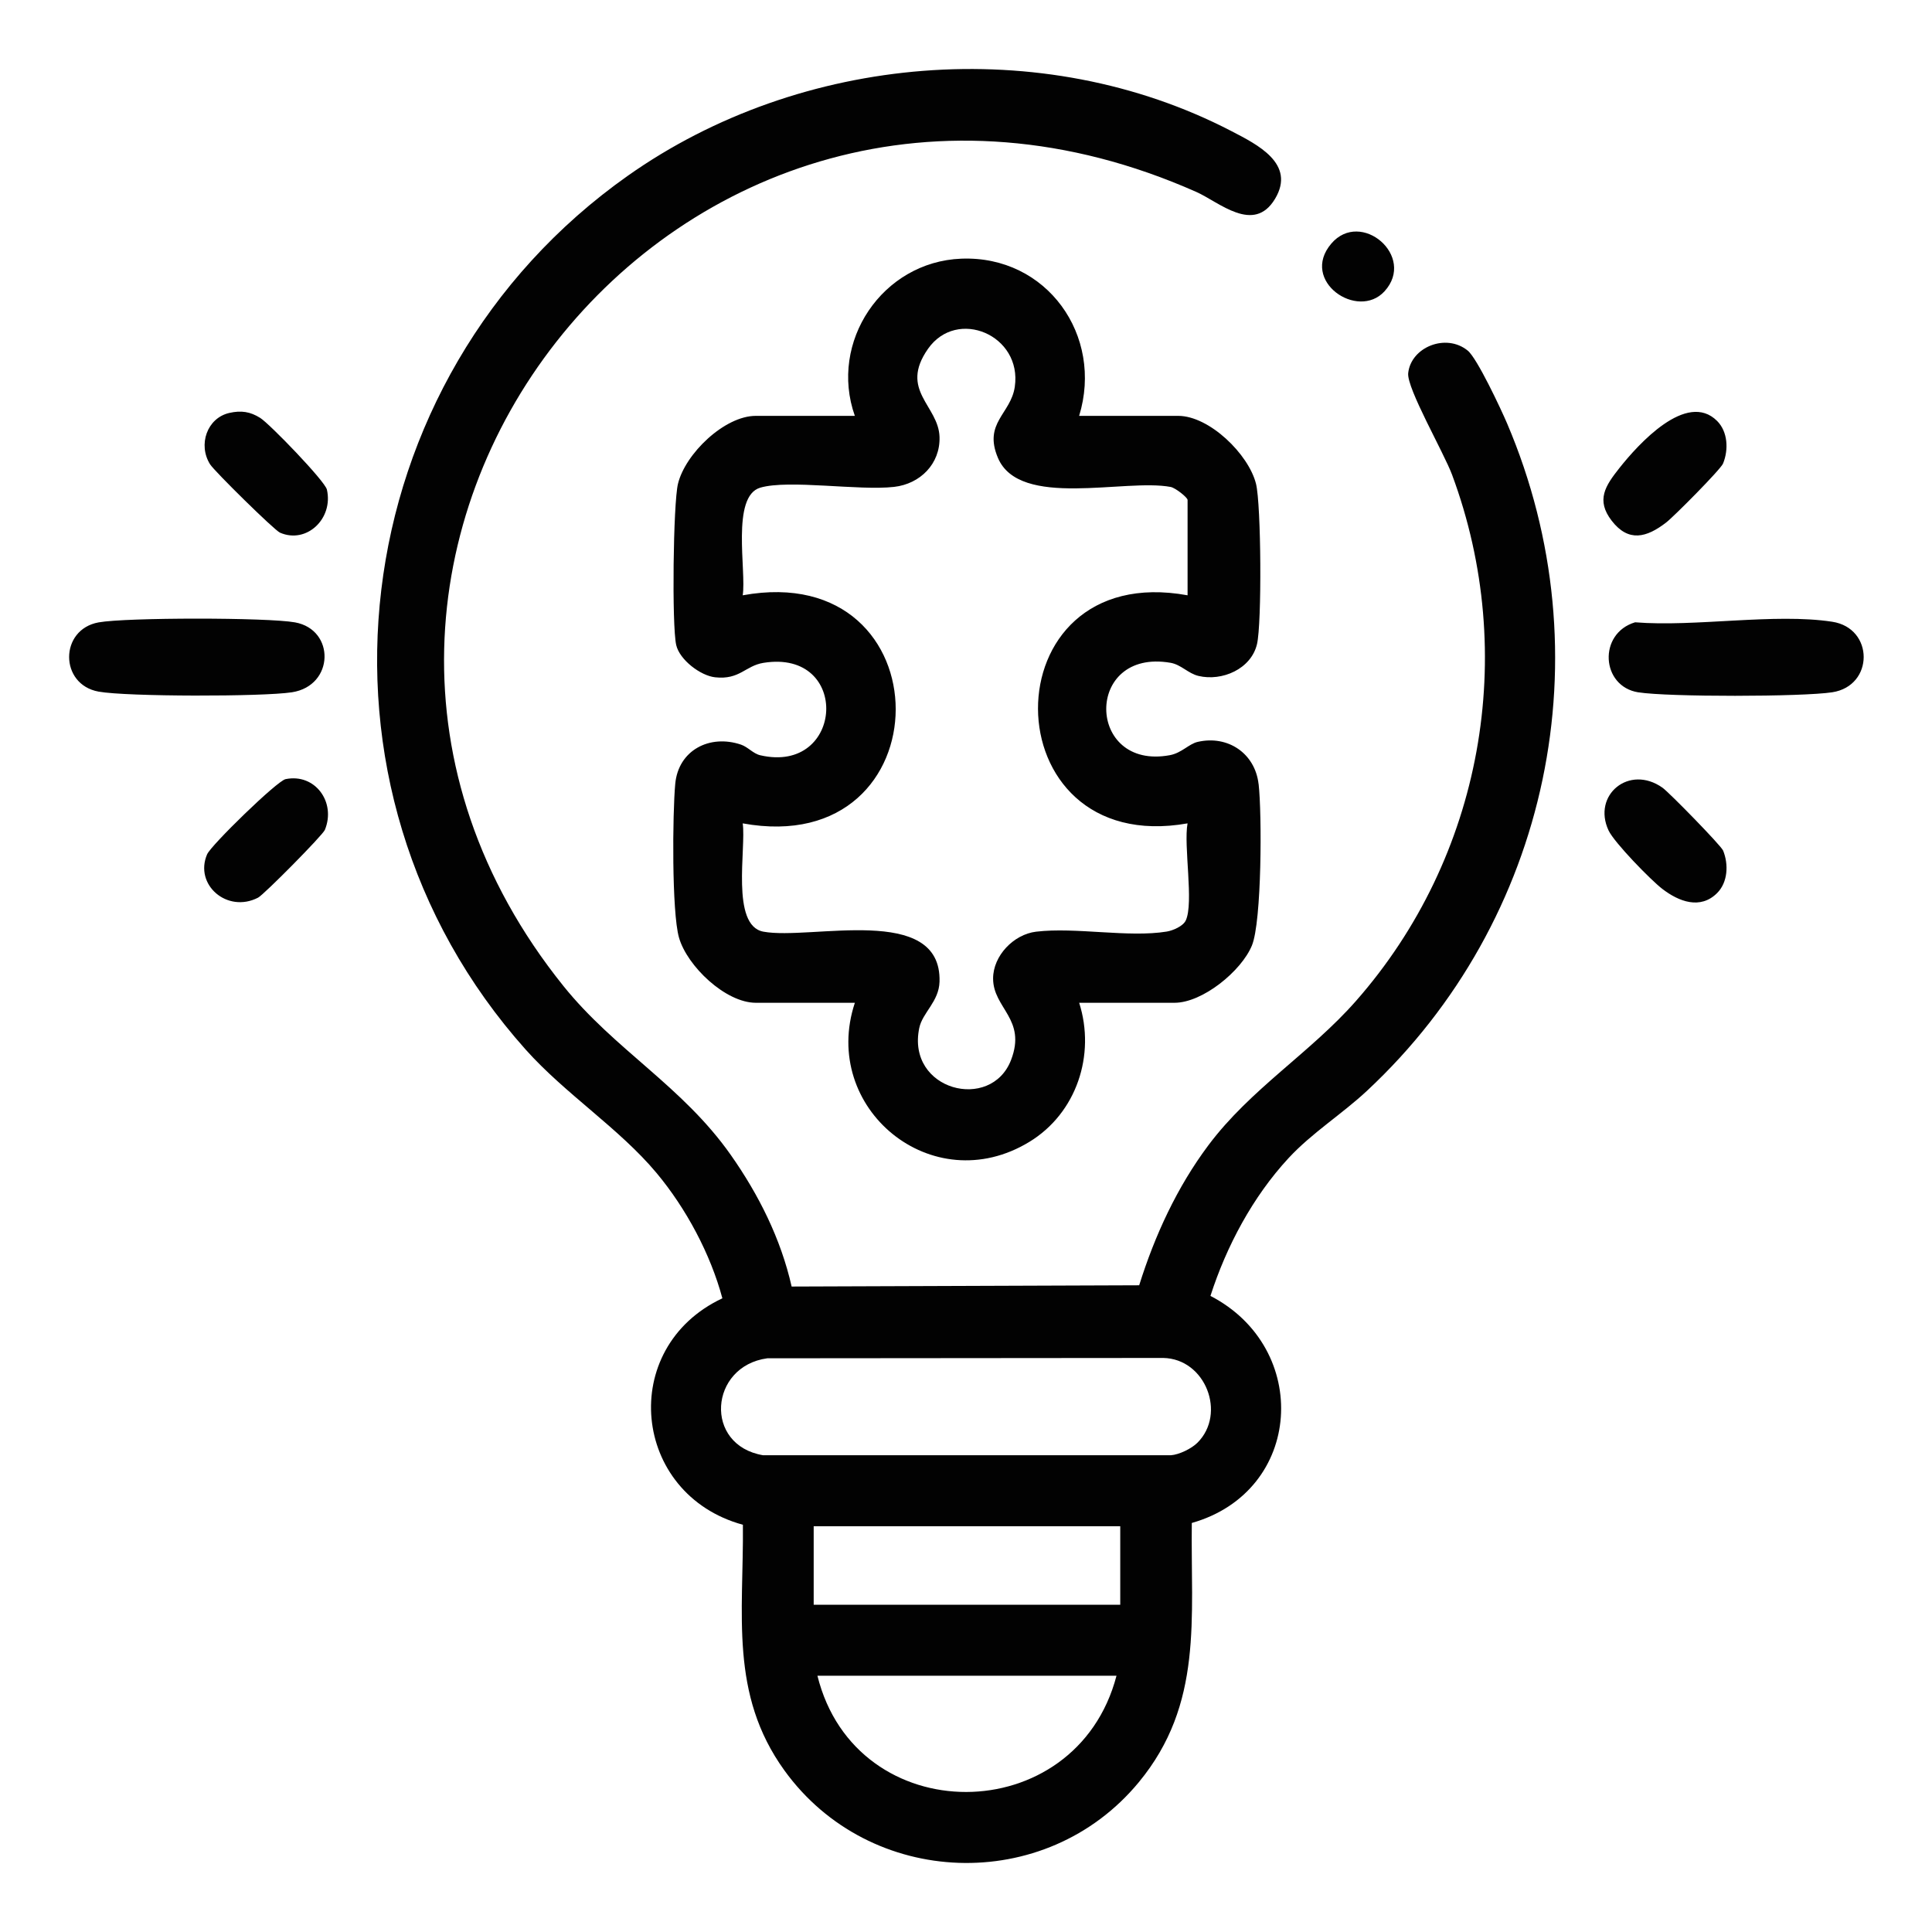 <?xml version="1.0" encoding="UTF-8"?><svg id="Layer_1" xmlns="http://www.w3.org/2000/svg" viewBox="0 0 800 800"><defs><style>.cls-1{fill:none;}.cls-2{fill:#020202;}</style></defs><rect class="cls-1" width="800" height="800"/><path class="cls-2" d="M40.85,257.71c11.46-2.06,69.86-2.07,81.31,0,16.7,3.02,16.32,26.23-1.28,28.95-12.1,1.87-68.26,1.85-80.03-.27-16.3-2.93-16.3-25.75,0-28.68ZM678.37,286.67c12.34,1.97,67.84,1.9,80.31-.01,17.37-2.66,17.38-26.55,0-29.21-23.94-3.66-56.73,2.25-81.62.23-15.42,4.61-14.13,26.54,1.31,29ZM670.52,193.86c-5.79,7.32-9.75,13.21-3.15,21.76,6.97,9.03,14.46,6.98,22.55.74,3.18-2.45,22.55-21.95,23.56-24.42,2.33-5.71,2-13.17-2.47-17.64-12.61-12.59-32.7,9.71-40.49,19.56ZM713.48,352.17c-.86-2.09-22.32-24.05-25.08-26-13.81-9.76-29.18,3.06-22.33,17.7,2.34,5,17.46,20.52,22.24,24.19,6.85,5.27,15.74,8.69,22.71,1.74,4.47-4.46,4.8-11.93,2.47-17.64ZM86.99,192.26c1.8,2.86,26.59,27.28,28.96,28.31,10.99,4.78,22.16-5.8,19.41-17.85-.81-3.53-23.7-27.22-27.61-29.67-4.16-2.62-7.9-3.16-12.76-2.07-9.27,2.09-13.09,13.2-8,21.28ZM85.77,353.72c-5.46,12.62,8.34,24.57,21.09,17.98,2.46-1.27,26.74-25.82,27.66-28.06,4.71-11.45-4.03-23.51-16.26-21.02-3.56.72-30.87,27.37-32.48,31.1ZM551.24,100.9c-13.11,15.43,10.96,31.86,22.05,19.73,13.26-14.51-9.81-34.13-22.05-19.73ZM566.07,451.65c-10.38,9.69-22.77,17.4-32.49,27.88-14.82,16-25.73,36.47-32.36,57.08,41.78,21.61,38.51,80.88-7.72,94.02-.51,39.46,4.85,74.89-21.93,107.33-38.56,46.72-111.51,43.97-146.76-4.86-22.84-31.64-16.85-64.8-17.19-101.73-46.07-12.59-51.99-73.36-8.5-93.77-4.92-18.37-15.03-37.24-27.25-51.88-15.42-18.47-37.72-32.67-54.18-51.09-97.37-108.98-76.19-278.22,42.27-361.85,71.56-50.52,171.5-59.17,249.87-18.53,10.74,5.57,26.84,13.49,18.16,28.04-8.81,14.77-23.22,1.36-32.57-2.79C280.42-15.99,90.89,230.98,233.26,408.23c21.3,26.52,49.26,41.45,69.33,69.99,11.58,16.47,20.74,34.74,25.21,54.51l143.91-.52c6.47-20.66,15.68-40.65,28.68-58.01,17.48-23.35,42.14-38.2,61.06-59.69,52.37-59.5,67.48-143.49,39.82-217.93-3.39-9.12-18.81-35.81-18.17-42.05,1.11-10.76,15.64-16.72,24.67-9.34,3.9,3.19,13.79,24.29,16.29,30.15,40.75,95.6,17.65,205.76-57.98,276.3ZM462.32,693.89h-123.84c15.97,64.39,107.1,63.95,123.84,0ZM463.87,631.97h-126.94v32.51h126.94v-32.51ZM481.68,562.3l-163.96.14c-24.01,3.27-26.44,36-1.72,40.15h168.81c3.54-.25,8.66-2.82,11.04-5.2,12.04-12.04,3.36-34.76-14.18-35.09ZM521.15,324.68c-1.45-12.73-12.71-20.36-25.22-17.48-3.65.84-6.63,4.59-11.51,5.5-34.77,6.47-35.58-44.45.28-38.25,4.38.76,7.28,4.42,11.57,5.44,9.75,2.32,21.77-2.85,24.22-13.15,2.05-8.61,1.74-57.81-.4-66.39-3.05-12.28-19.35-28.15-32.22-28.15h-41.02c10.19-33.22-13.38-66.49-48.83-65.09-32.71,1.3-54.88,34.5-44.05,65.09h-41.02c-12.96,0-29.23,15.71-32.22,28.15-1.98,8.23-2.57,58.62-.73,66.73,1.38,6.09,10.01,12.7,16.1,13.37,10.21,1.13,12.49-4.77,20.04-5.98,36.27-5.82,33.42,46.27-1.32,38.27-2.96-.68-5.12-3.43-7.97-4.4-12.98-4.41-25.97,2.3-27.25,16.26-1.14,12.35-1.47,53.03,1.55,63.62,3.37,11.84,19.29,27.01,31.81,27.01h41.02c-14.45,43.58,32.03,82.12,72.28,57.58,19.49-11.88,27.49-35.98,20.6-57.58h39.48c11.58,0,27.65-13.08,32.04-23.69,4.13-9.96,4.17-54.79,2.79-66.87ZM490.97,381.19c-1.11,2.34-5.29,4.13-7.83,4.55-15.89,2.6-37.7-1.92-54.13.05-9.29,1.12-17.79,9.97-17.79,19.39,0,12.38,13.96,16.74,7.44,33.73-8.29,21.59-43.41,12.64-38.01-13.26,1.32-6.36,8.16-10.88,8.39-19.17.9-32.6-53.4-17.04-72.95-20.7-13.61-2.54-7.06-34.62-8.55-44.84,84.38,15.37,84.56-109.84,0-94.44,1.59-9.97-4.9-41,7.28-44.57,11.84-3.46,40.81,1.34,55.41-.32,10.8-1.23,19.14-9.55,18.81-20.66-.38-13.04-16.85-19.26-4.77-36.51,12-17.14,39.08-5.69,35.93,15.75-1.64,11.22-13.11,14.92-6.98,29.4,8.97,21.23,52.65,8.45,71.53,12.05,2.02.39,7,4.37,7,5.38v39.48c-82.96-15.12-82.2,109-.01,94.44-1.72,9.22,2.68,33.01-.76,40.25Z"/></svg>